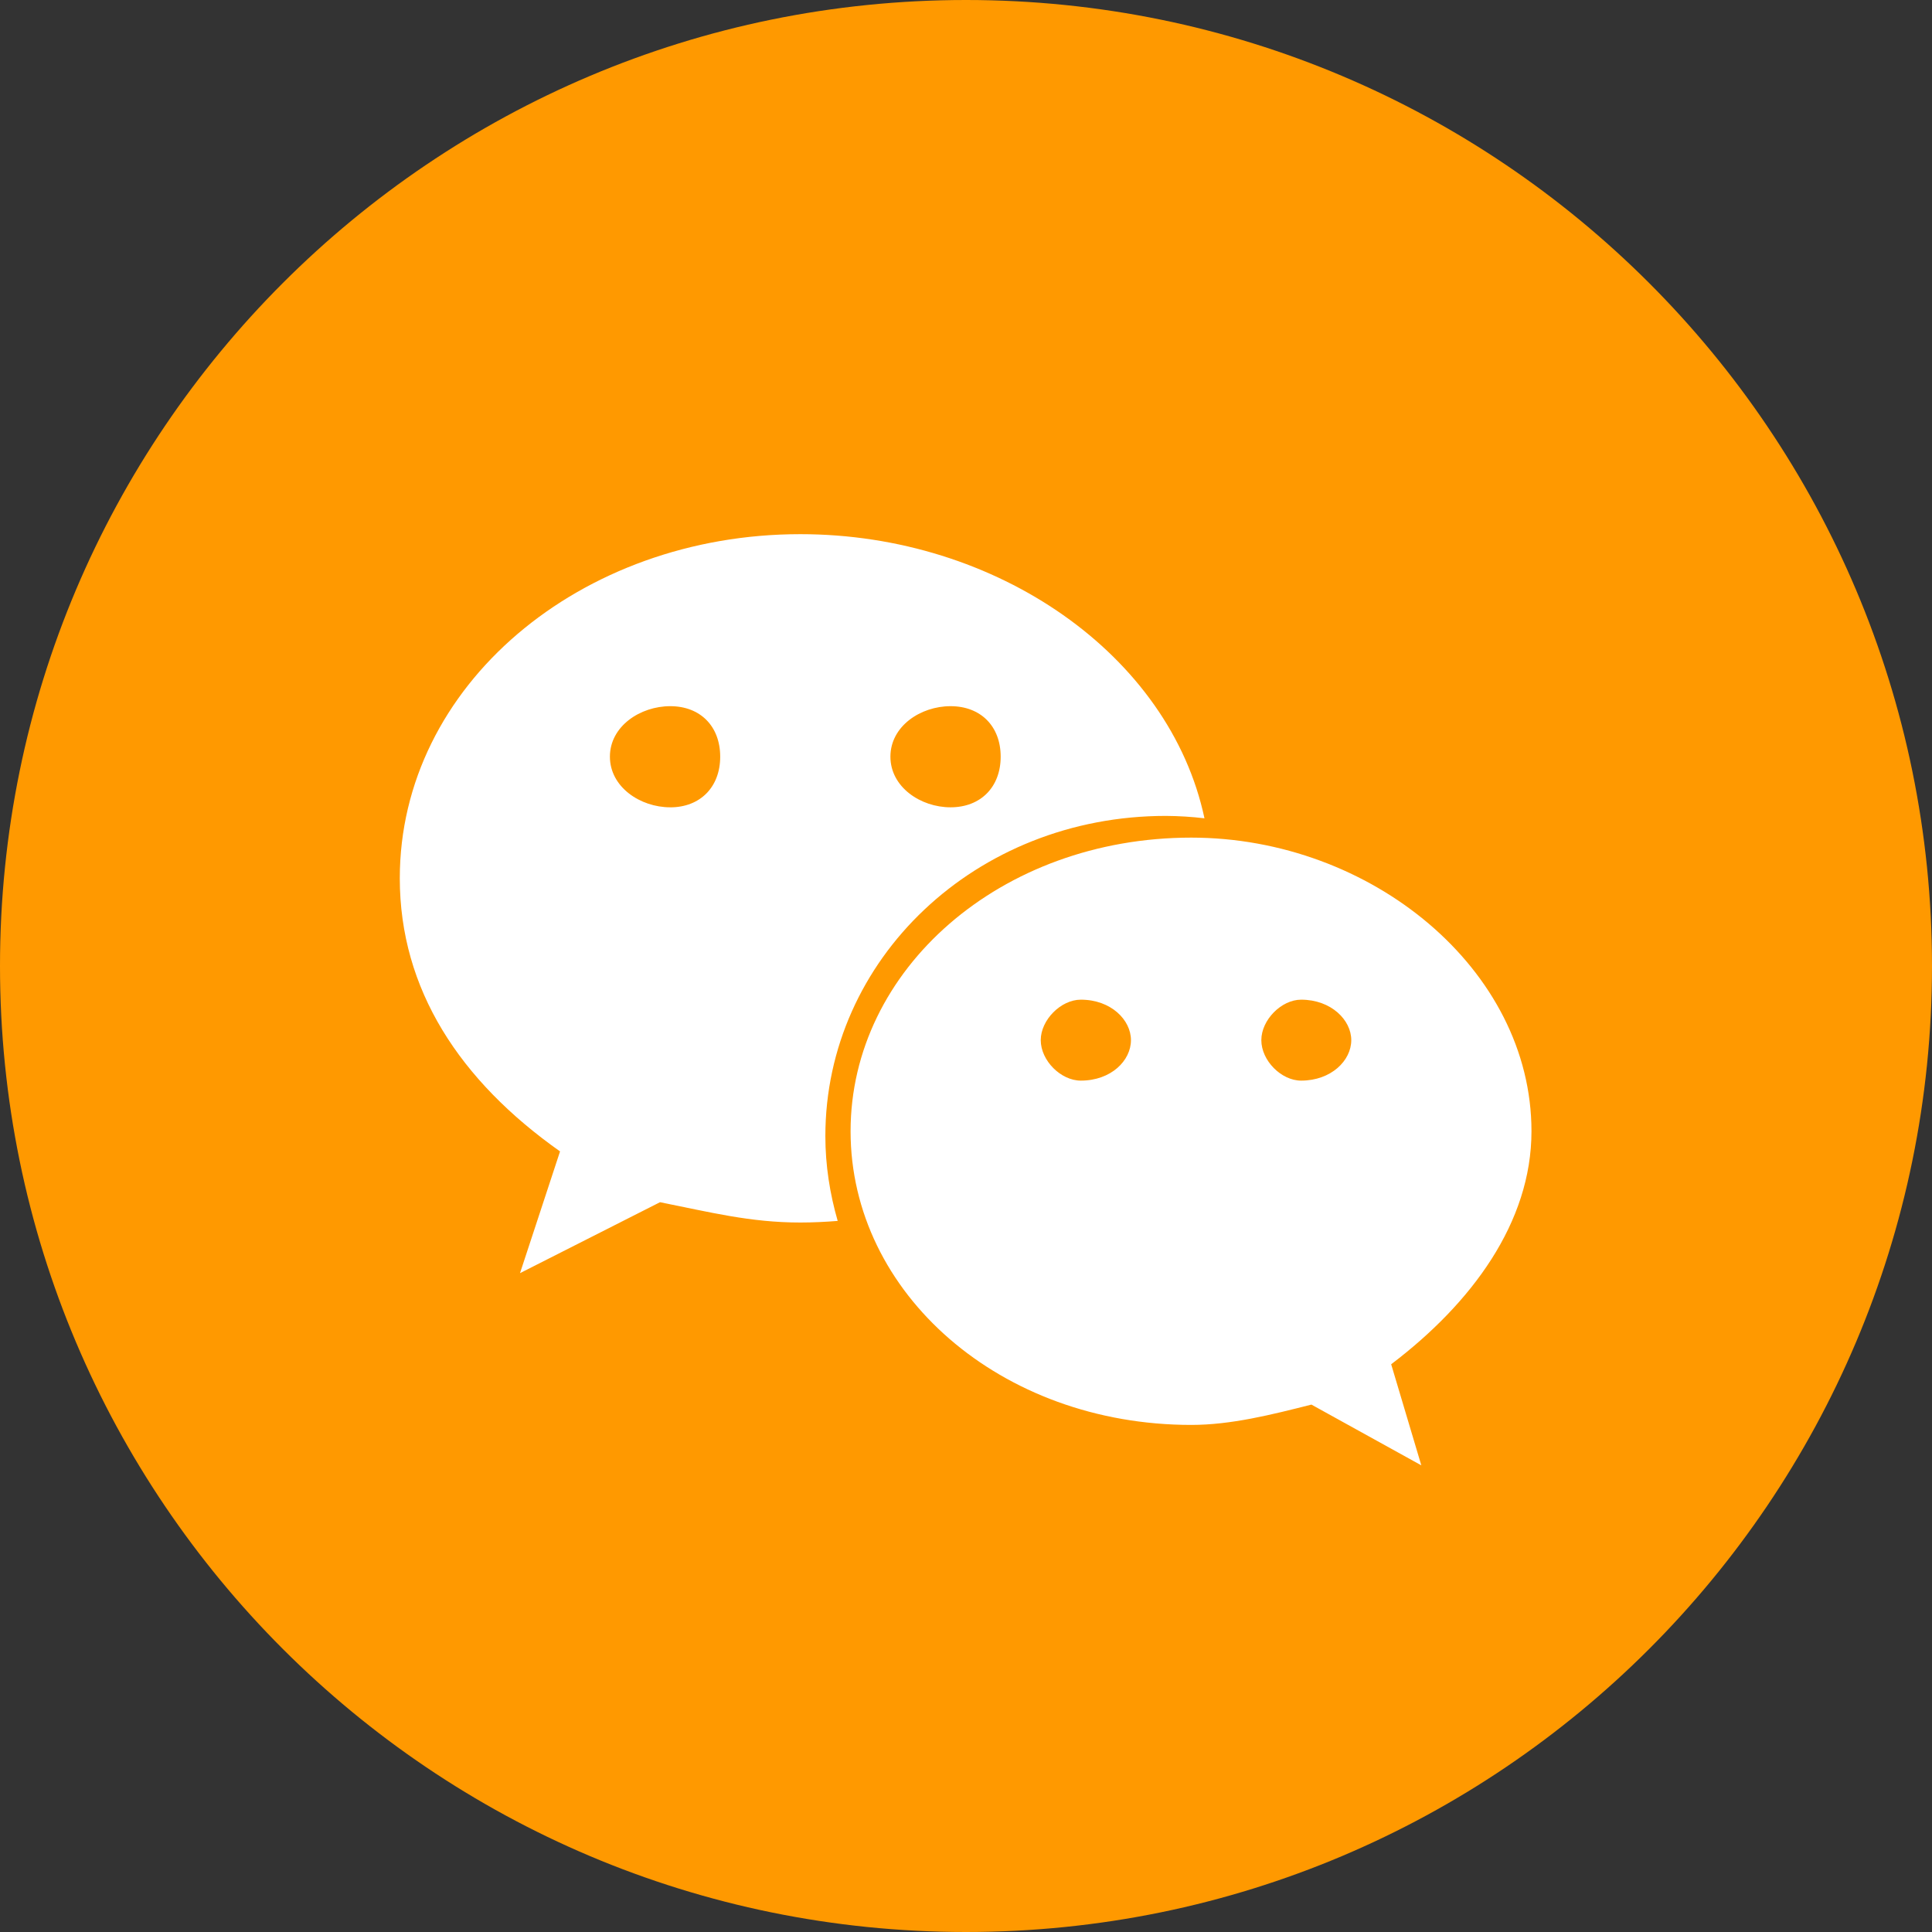 <?xml version="1.0" encoding="UTF-8"?>
<svg width="1024px" height="1024px" viewBox="0 0 1024 1024" version="1.1" xmlns="http://www.w3.org/2000/svg" xmlns:xlink="http://www.w3.org/1999/xlink">
    <rect x="0" y="0" width="1024" height="1024" fill="#333333" stroke="none"/>
    <!-- Generator: Sketch 61.2 (89653) - https://sketch.com -->
    <title>bili-icon_foot_weixin</title>
    <desc>Created with Sketch.</desc>
    <g id="icons" stroke="none" stroke-width="1" fill="none" fill-rule="evenodd">
        <g id="Artboard" transform="translate(-6745, -12110)" fill-rule="nonzero">
            <g id="bili-icon_foot_weixin" transform="translate(6745, 12110)">
                <path d="M0,512 C0,794.77 229.23,1024 512,1024 C794.77,1024 1024,794.77 1024,512 C1024,229.23 794.77,0 512,0 C229.23,0 0,229.23 0,512 Z" id="Path" fill="#FF9900"></path>
                <path d="M617.931,432.446 C517.102,432.446 437.46,508.469 437.46,602.165 C437.46,617.754 439.861,632.761 443.992,647.115 C437.46,647.627 430.839,647.962 424.183,647.962 C397.683,647.962 376.373,642.489 349.82,637.193 L275.615,674.798 L296.836,610.269 C243.694,572.751 211.897,524.394 211.897,465.496 C211.897,363.449 307.482,283.118 424.183,283.118 C528.561,283.118 620.014,347.295 638.393,433.717 C631.602,432.91 624.77,432.486 617.931,432.446 L617.931,432.446 Z M503.808,374.29 C487.901,374.29 471.94,384.918 471.94,401.055 C471.94,417.121 487.901,427.891 503.808,427.891 C519.804,427.891 530.379,417.121 530.379,401.055 C530.379,384.918 519.786,374.29 503.808,374.29 L503.808,374.29 Z M355.24,427.908 C371.129,427.908 381.722,417.139 381.722,401.073 C381.722,384.918 371.147,374.29 355.24,374.29 C339.332,374.29 323.266,384.918 323.266,401.055 C323.266,417.121 339.332,427.891 355.222,427.891 L355.24,427.908 Z M811.714,599.587 C811.714,647.962 779.97,690.776 737.351,723.085 L753.329,776.669 L695.084,744.466 C673.863,749.833 652.535,755.235 631.384,755.235 C530.397,755.235 450.825,685.497 450.825,599.587 C450.825,513.854 530.379,443.957 631.384,443.957 C726.775,443.957 811.714,513.854 811.714,599.587 Z M572.84,572.751 C588.906,572.751 599.428,562.141 599.428,551.3 C599.428,540.619 588.906,529.849 572.857,529.849 C562.264,529.849 551.618,540.619 551.618,551.3 C551.618,562.141 562.282,572.751 572.857,572.751 L572.84,572.751 Z M689.629,572.751 C705.518,572.751 716.2,562.141 716.2,551.3 C716.2,540.619 705.536,529.849 689.629,529.849 C679.124,529.849 668.531,540.619 668.531,551.3 C668.531,562.141 679.124,572.751 689.629,572.751 Z" id="Shape" fill="#FFFFFF"></path>
            </g>
        </g>
    </g>
</svg>
